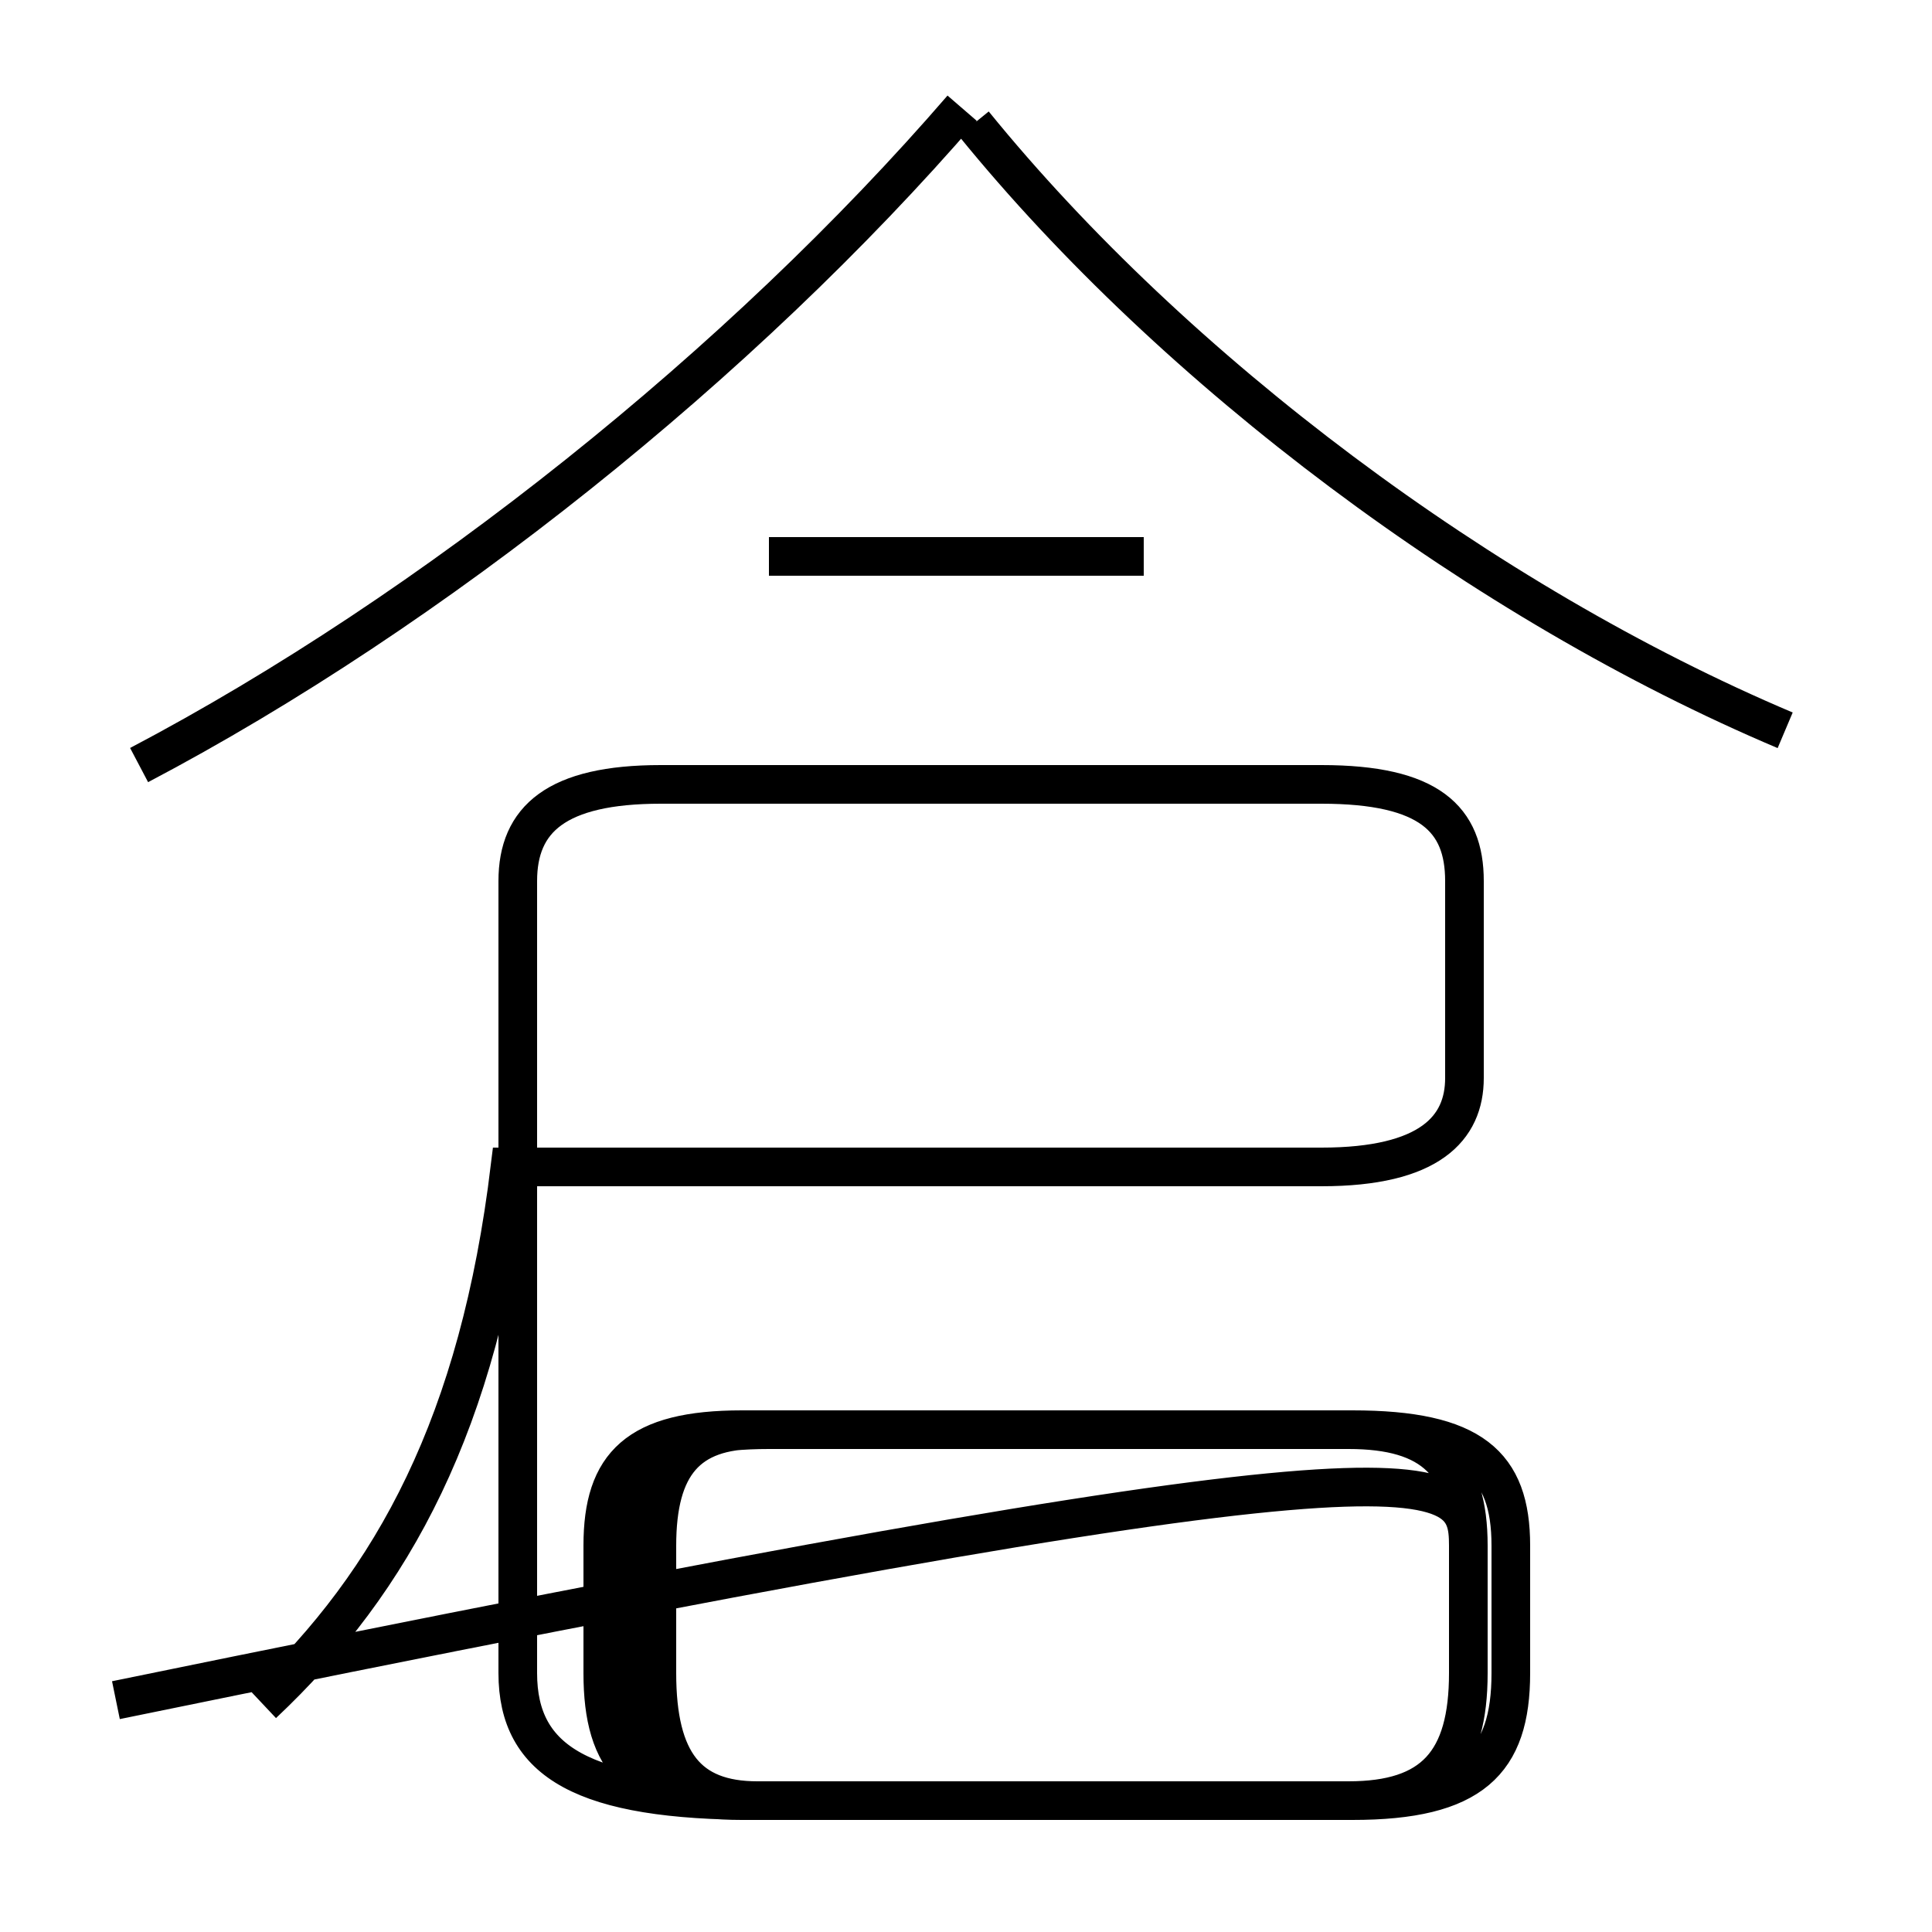 <?xml version='1.0' encoding='utf8'?>
<svg viewBox="0.0 -44.0 50.0 50.0" version="1.1" xmlns="http://www.w3.org/2000/svg">
<rect x="0.0" y="-44.0" width="50.0" height="50.0" fill="#808080" stroke="none"/>
<rect x="-1000" y="-1000" width="2000" height="2000" stroke="white" fill="white"/>
<g style="fill:none; stroke:#000000;  stroke-width:1">
<path d="M 3.6 24.2 C 11.2 28.2 19.2 34.6 24.9 41.2 M 46.2 25.1 C 38.4 28.4 30.4 34.4 25.2 40.8 M 29.6 29.6 L 19.9 29.6 M 6.8 -0.1 C 10.2 3.1 12.4 7.2 13.2 13.8 L 34.2 13.8 C 37.0 13.8 37.9 14.8 37.9 16.1 L 37.9 21.2 C 37.9 22.8 37.0 23.7 34.2 23.7 L 17.1 23.7 C 14.4 23.7 13.4 22.8 13.4 21.2 L 13.4 0.7 C 13.4 -1.6 15.1 -2.6 19.6 -2.6 L 35.0 -2.6 C 38.1 -2.6 39.1 -1.6 39.1 0.7 L 39.1 4.0 C 39.1 6.1 38.1 7.0 35.0 7.0 L 19.9 7.0 C 17.1 7.0 16.1 6.1 16.1 4.0 L 16.1 0.7 C 16.1 -1.6 17.1 -2.6 19.6 -2.6 L 34.9 -2.6 C 37.1 -2.6 38.0 -1.6 38.0 0.7 L 38.0 4.0 C 38.0 6.1 37.1 7.0 34.9 7.0 L 19.9 7.0 C 17.1 7.0 16.1 6.1 16.1 4.0 L 16.1 0.7 C 16.1 -1.6 17.1 -2.6 19.6 -2.6 L 34.9 -2.6 C 37.1 -2.6 38.0 -1.6 38.0 0.7 L 38.0 4.0 C 38.0 6.1 37.1 7.0 34.9 7.0 L 19.6 7.0 C 17.8 7.0 17.0 6.1 17.0 4.0 L 17.0 0.7 C 17.0 -1.6 17.8 -2.6 19.6 -2.6 L 34.9 -2.6 C 37.1 -2.6 38.0 -1.6 38.0 0.7 L 38.0 4.0 C 38.0 6.1 37.1 7.0 34.9 7.0 L 19.2 7.0 C 16.5 7.0 15.6 6.1 15.6 4.0 L 15.6 0.7 C 15.6 -1.6 16.5 -2.6 19.2 -2.6 L 34.9 -2.6 C 37.1 -2.6 38.0 -1.6 38.0 0.7 L 38.0 4.0 C 38.0 6.1 37.1 7.0 34.9 7.0 L 19.2 7.0 C 16.5 7.0 15.6 6.1 15.6 4.0 L 15.6 0.7 C 15.6 -1.6 16.5 -2.6 19.2 -2.6 L 34.9 -2.6 C 37.1 -2.6 38.0 -1.6 38.0 0.7 L 38.0 4.0 C 38.0 6.1 37.1 7.0 34.9 7.0 L 19.6 7.0 C 17.8 7.0 17.0 6.1 17.0 4.0 L 17.0 0.7 C 17.0 -1.6 17.8 -2.6 19.6 -2.6 L 34.9 -2.6 C 37.1 -2.6 38.0 -1.6 38.0 0.7 L 38.0 4.0 C 38.0 6.1 37.1 7.0 34.9 7.0 L 19.2 7.0 C 16.5 7.0 15.6 6.1 15.6 4.0 L 15.6 0.7 C 15.6 -1.6 16.5 -2.6 19.2 -2.6 L 34.9 -2.6 C 37.1 -2.6 38.0 -1.6 38.0 0.7 L 38.0 4.0 C 38.0 6.1 37.1 7.0 34.9 7.0 L 19.6 7.0 C 17.8 7.0 17.0 6.1 17.0 4.0 L 17.0 0.7 C 17.0 -1.6 17.8 -2.6 19.6 -2.6 L 34.9 -2.6 C 37.1 -2.6 38.0 -1.6 38.0 0.7 L 38.0 4.0 C 38.0 6.1 37.1 7.0 34.9 7.0 L 19.2 7.0 C 16.5 7.0 15.6 6.1 15.6 4.0 L 15.6 0.7 C 15.6 -1.6 16.5 -2.6 19.2 -2.6 L 34.9 -2.6 C 37.1 -2.6 38.0 -1.6 38.0 0.7 L 38.0 4.0 C 38.0 6.1 37.1 7.0 34.9 7.0 L 19.6 7.0 C 17.8 7.0 17.0 6.1 17.0 4.0 L 17.0 0.7 C 17.0 -1.6 17.8 -2.6 19.6 -2.6 L 34.9 -2.6 C 37.1 -2.6 38.0 -1.6 38.0 0.7 L 38.0 4.0 C 38.0 6.1 37.1 7.0 34.9 7.0 L 19.2 7.0 C 16.5 7.0 15.6 6.1 15.6 4.0 L 15.6 0.7 C 15.6 -1.6 16.5 -2.6 19.2 -2.6 L 34.9 -2.6 C 37.1 -2.6 38.0 -1.6 38.0 0.7 L 38.0 4.0 C 38.0 6.1 37.1 7.0 3" transform="scale(1, -1)" />
</g>
</svg>